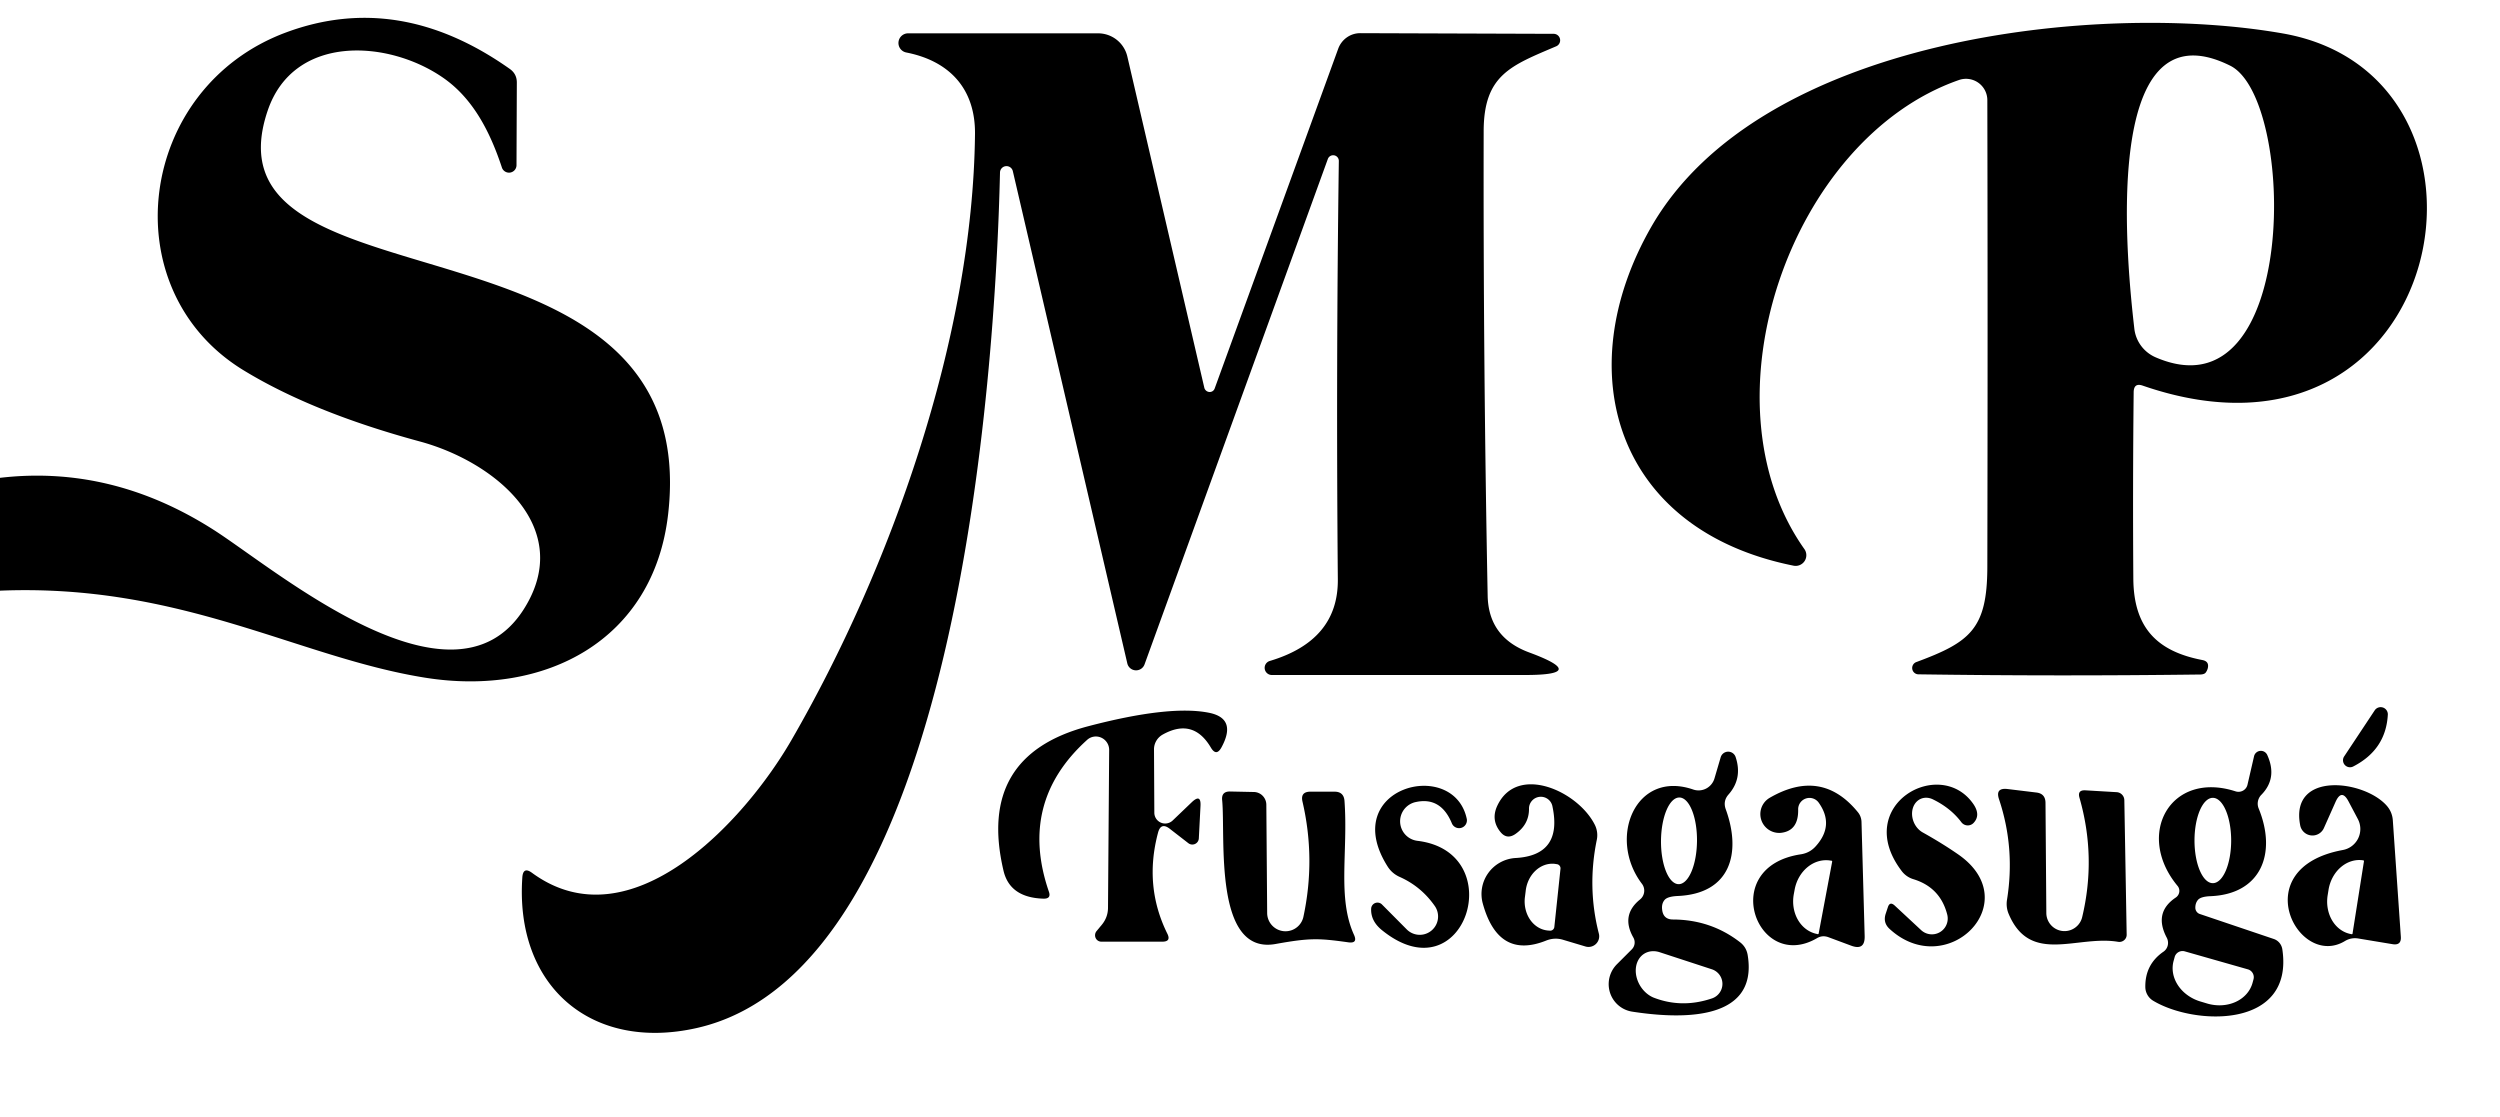 <?xml version="1.0" encoding="UTF-8" standalone="no"?>
<!DOCTYPE svg PUBLIC "-//W3C//DTD SVG 1.1//EN" "http://www.w3.org/Graphics/SVG/1.1/DTD/svg11.dtd">
<svg xmlns="http://www.w3.org/2000/svg" version="1.1" viewBox="0.00 0.00 150.00 67.00">
<path fill="#000000" d="
  M 0.00 35.44
  L 0.00 28.67
  Q 6.68 27.89 12.77 31.76
  C 16.48 34.11 27.13 43.25 31.41 36.58
  C 34.54 31.69 29.71 27.70 25.16 26.48
  Q 18.71 24.73 14.57 22.19
  C 6.68 17.33 8.23 5.25 17.18 1.94
  Q 23.94 -0.56 30.58 4.13
  Q 31.01 4.43 31.01 4.95
  L 30.99 9.93
  A 0.45 0.45 0.0 0 1 30.12 10.07
  C 29.43 7.98 28.42 5.93 26.58 4.66
  C 23.29 2.38 17.62 2.03 16.06 6.64
  C 11.82 19.14 42.25 11.80 40.09 30.83
  C 39.23 38.42 32.72 41.82 25.50 40.66
  C 17.87 39.44 10.88 35.00 0.00 35.44
  Z"
/>
<path fill="#000000" d="
  M 128.02 23.53
  Q 127.96 29.13 128.00 34.75
  C 128.03 37.67 129.43 39.08 132.13 39.60
  Q 132.58 39.68 132.46 40.12
  Q 132.41 40.28 132.32 40.38
  Q 132.23 40.46 132.04 40.47
  Q 123.48 40.58 115.12 40.46
  A 0.38 0.38 0.0 0 1 114.99 39.72
  C 118.20 38.53 119.23 37.74 119.24 34.04
  Q 119.27 19.91 119.24 6.01
  A 1.28 1.28 0.0 0 0 117.54 4.80
  C 107.41 8.33 101.98 24.07 108.26 32.94
  A 0.64 0.64 0.0 0 1 107.61 33.94
  C 96.90 31.79 94.13 22.27 99.06 13.64
  C 105.58 2.24 125.88 0.05 136.99 2.01
  C 151.56 4.59 146.95 29.48 128.57 23.14
  Q 128.03 22.95 128.02 23.53
  Z
  M 133.81 3.94
  C 125.88 0.00 127.67 16.30 128.06 19.72
  A 2.14 2.13 8.4 0 0 129.34 21.44
  C 137.97 25.17 137.79 5.91 133.81 3.94
  Z"
/>
<path fill="#000000" d="
  M 79.67 9.54
  L 68.67 39.87
  A 0.54 0.54 0.0 0 1 67.64 39.81
  L 60.77 10.27
  A 0.39 0.39 0.0 0 0 60.00 10.35
  C 59.72 22.57 57.39 58.16 41.81 61.68
  C 35.48 63.11 30.89 59.17 31.34 52.64
  Q 31.39 51.98 31.92 52.37
  C 37.83 56.70 44.66 49.30 47.49 44.40
  C 53.44 34.11 58.37 20.26 58.50 8.05
  C 58.53 5.28 56.92 3.65 54.38 3.15
  A 0.58 0.58 0.0 0 1 54.49 2.00
  L 65.90 2.00
  A 1.80 1.80 0.0 0 1 67.64 3.39
  L 72.26 23.27
  A 0.33 0.32 48.5 0 0 72.88 23.31
  L 80.29 2.93
  A 1.42 1.40 -79.8 0 1 81.63 1.99
  L 93.24 2.03
  A 0.39 0.39 0.0 0 1 93.39 2.77
  C 90.65 3.94 89.02 4.49 89.02 7.89
  Q 88.99 21.82 89.26 35.75
  Q 89.31 38.25 91.76 39.15
  Q 95.41 40.50 91.50 40.50
  L 76.31 40.50
  A 0.43 0.43 0.0 0 1 76.18 39.66
  Q 80.31 38.43 80.27 34.75
  Q 80.16 22.06 80.33 9.66
  A 0.34 0.34 0.0 0 0 79.67 9.54
  Z"
/>
<path fill="#000000" d="
  M 69.48 49.97
  Q 68.63 53.17 70.04 56.02
  Q 70.28 56.50 69.74 56.50
  L 66.08 56.50
  A 0.39 0.38 -70.0 0 1 65.79 55.87
  L 66.13 55.46
  Q 66.47 55.03 66.48 54.49
  L 66.55 44.99
  A 0.80 0.79 69.3 0 0 65.23 44.39
  Q 61.09 48.13 62.93 53.49
  Q 63.09 53.93 62.61 53.92
  Q 60.59 53.86 60.21 52.24
  Q 58.59 45.35 65.27 43.58
  Q 70.14 42.30 72.51 42.76
  Q 74.24 43.09 73.29 44.84
  Q 72.98 45.41 72.65 44.85
  Q 71.59 43.06 69.77 44.07
  A 1.02 1.01 -14.5 0 0 69.24 44.96
  L 69.26 48.76
  A 0.65 0.65 0.0 0 0 70.36 49.23
  L 71.52 48.12
  Q 72.07 47.61 72.03 48.36
  L 71.93 50.30
  A 0.39 0.39 0.0 0 1 71.30 50.59
  L 70.19 49.73
  Q 69.65 49.31 69.48 49.97
  Z"
/>
<path fill="#000000" d="
  M 142.49 42.61
  A 0.43 0.43 0.0 0 1 143.27 42.87
  Q 143.16 44.97 141.21 45.98
  A 0.42 0.42 0.0 0 1 140.66 45.37
  L 142.49 42.61
  Z"
/>
<path fill="#000000" d="
  M 131.99 54.84
  L 136.43 56.34
  A 0.78 0.76 -85.1 0 1 136.94 56.96
  C 137.65 61.74 131.69 61.54 129.20 60.05
  A 0.97 0.97 0.0 0 1 128.72 59.25
  Q 128.69 57.87 129.81 57.10
  A 0.66 0.64 59.2 0 0 130.01 56.27
  Q 129.20 54.75 130.55 53.85
  A 0.48 0.47 -37.3 0 0 130.65 53.15
  C 128.09 50.06 130.23 46.22 134.13 47.48
  A 0.56 0.55 15.2 0 0 134.85 47.08
  L 135.24 45.39
  A 0.42 0.42 0.0 0 1 136.04 45.31
  Q 136.66 46.69 135.68 47.69
  A 0.76 0.76 0.0 0 0 135.52 48.51
  C 136.63 51.23 135.64 53.64 132.65 53.77
  Q 132.07 53.79 131.89 53.98
  Q 131.72 54.17 131.72 54.46
  A 0.40 0.39 -81.0 0 0 131.99 54.84
  Z
  M 132.77 52.99
  A 2.56 1.10 90.0 0 0 133.87 50.43
  A 2.56 1.10 90.0 0 0 132.77 47.87
  A 2.56 1.10 90.0 0 0 131.67 50.43
  A 2.56 1.10 90.0 0 0 132.77 52.99
  Z
  M 134.87 58.16
  L 131.08 57.08
  A 0.49 0.49 0.0 0 0 130.48 57.42
  L 130.42 57.64
  A 2.25 1.92 15.8 0 0 132.06 60.10
  L 132.46 60.22
  A 2.25 1.92 15.8 0 0 135.15 58.98
  L 135.21 58.76
  A 0.49 0.49 0.0 0 0 134.87 58.16
  Z"
/>
<path fill="#000000" d="
  M 100.38 55.17
  Q 102.66 55.18 104.41 56.54
  Q 104.78 56.83 104.86 57.30
  C 105.55 61.48 100.40 61.08 97.94 60.70
  A 1.68 1.67 -63.2 0 1 97.01 57.86
  L 97.90 56.97
  A 0.59 0.59 0.0 0 0 98.00 56.25
  Q 97.24 54.91 98.40 53.97
  A 0.68 0.68 0.0 0 0 98.51 53.02
  C 96.44 50.28 98.13 46.18 101.59 47.37
  A 1.00 0.99 -72.5 0 0 102.87 46.70
  L 103.24 45.44
  A 0.47 0.47 0.0 0 1 104.14 45.43
  Q 104.56 46.70 103.72 47.66
  Q 103.36 48.06 103.55 48.57
  C 104.49 51.16 103.85 53.63 100.65 53.76
  Q 100.07 53.79 99.89 53.98
  Q 99.68 54.21 99.73 54.59
  Q 99.80 55.17 100.38 55.17
  Z
  M 100.717 53.05
  A 2.60 1.08 90.5 0 0 101.82 50.459
  A 2.60 1.08 90.5 0 0 100.763 47.85
  A 2.60 1.08 90.5 0 0 99.66 50.441
  A 2.60 1.08 90.5 0 0 100.717 53.05
  Z
  M 102.72 58.16
  L 99.54 57.12
  A 1.52 1.22 58.4 0 0 99.20 59.85
  Q 100.91 60.52 102.73 59.90
  A 0.92 0.92 0.0 0 0 102.72 58.16
  Z"
/>
<path fill="#000000" d="
  M 140.13 48.12
  L 139.44 49.67
  A 0.75 0.75 0.0 0 1 138.01 49.51
  C 137.38 46.24 141.87 46.79 143.22 48.36
  Q 143.54 48.74 143.57 49.23
  L 144.05 56.20
  Q 144.09 56.74 143.55 56.65
  L 141.50 56.31
  Q 141.07 56.24 140.70 56.46
  C 137.88 58.18 134.70 52.08 140.57 51.00
  A 1.28 1.28 0.0 0 0 141.47 49.14
  L 140.92 48.10
  Q 140.50 47.29 140.13 48.12
  Z
  M 141.15 56.03
  L 141.84 51.66
  A 0.03 0.03 0.0 0 0 141.82 51.63
  L 141.79 51.62
  A 2.08 1.78 -81.0 0 0 139.71 53.40
  L 139.66 53.71
  A 2.08 1.78 -81.0 0 0 141.09 56.05
  L 141.12 56.05
  A 0.03 0.03 0.0 0 0 141.15 56.03
  Z"
/>
<path fill="#000000" d="
  M 76.03 54.80
  A 1.10 1.10 0.0 0 0 78.20 55.03
  Q 78.95 51.55 78.15 48.10
  Q 78.01 47.50 78.63 47.50
  L 80.07 47.50
  Q 80.63 47.50 80.67 48.06
  C 80.89 51.11 80.23 53.87 81.24 56.09
  Q 81.48 56.62 80.90 56.54
  C 79.12 56.29 78.59 56.27 76.53 56.64
  C 72.79 57.31 73.54 50.19 73.33 48.02
  Q 73.27 47.48 73.81 47.49
  L 75.23 47.52
  A 0.77 0.76 -89.6 0 1 75.98 48.29
  L 76.03 54.80
  Z"
/>
<path fill="#000000" d="
  M 86.08 54.35
  Q 85.26 53.18 83.97 52.61
  Q 83.53 52.41 83.27 52.01
  C 80.23 47.24 87.24 45.40 88.01 49.15
  A 0.47 0.47 0.0 0 1 87.12 49.42
  Q 86.46 47.80 84.96 48.12
  A 1.18 1.18 0.0 0 0 85.05 50.45
  C 90.64 51.13 87.89 59.82 82.93 55.82
  Q 82.23 55.26 82.27 54.51
  A 0.38 0.38 0.0 0 1 82.91 54.26
  L 84.40 55.76
  A 1.10 1.10 0.0 0 0 86.08 54.35
  Z"
/>
<path fill="#000000" d="
  M 93.15 48.40
  A 0.71 0.71 0.0 0 0 91.74 48.54
  Q 91.74 49.48 90.91 50.05
  Q 90.40 50.39 90.02 49.91
  Q 89.44 49.19 89.84 48.34
  C 91.03 45.81 94.70 47.47 95.70 49.51
  A 1.41 1.37 38.4 0 1 95.81 50.38
  Q 95.22 53.24 95.93 56.01
  A 0.64 0.64 0.0 0 1 95.13 56.79
  L 93.76 56.38
  Q 93.27 56.24 92.78 56.43
  Q 89.90 57.59 88.97 54.22
  A 2.17 2.16 -9.3 0 1 90.94 51.48
  Q 93.76 51.32 93.15 48.40
  Z
  M 93.26 55.62
  L 93.63 52.12
  A 0.25 0.25 0.0 0 0 93.41 51.85
  L 93.28 51.83
  A 1.81 1.56 -84.0 0 0 91.54 53.47
  L 91.49 53.87
  A 1.81 1.56 -84.0 0 0 92.86 55.83
  L 92.99 55.84
  A 0.25 0.25 0.0 0 0 93.26 55.62
  Z"
/>
<path fill="#000000" d="
  M 108.94 50.78
  Q 110.08 49.52 109.13 48.17
  A 0.68 0.68 0.0 0 0 107.89 48.58
  Q 107.91 49.85 106.86 49.97
  A 1.13 1.13 0.0 0 1 106.18 47.87
  Q 109.30 46.06 111.48 48.74
  A 0.96 0.96 0.0 0 1 111.69 49.31
  L 111.88 56.17
  Q 111.90 57.05 111.07 56.74
  L 109.70 56.23
  Q 109.34 56.10 109.02 56.29
  C 105.42 58.39 103.05 52.02 108.04 51.26
  Q 108.58 51.18 108.94 50.78
  Z
  M 109.12 56.01
  L 109.93 51.70
  A 0.05 0.05 0.0 0 0 109.89 51.64
  L 109.86 51.64
  A 2.10 1.82 -79.4 0 0 107.68 53.37
  L 107.63 53.64
  A 2.10 1.82 -79.4 0 0 109.03 56.04
  L 109.06 56.05
  A 0.05 0.05 0.0 0 0 109.12 56.01
  Z"
/>
<path fill="#000000" d="
  M 115.26 55.80
  A 0.95 0.95 0.0 0 0 116.83 54.86
  Q 116.41 53.24 114.80 52.75
  A 1.37 1.37 0.0 0 1 114.10 52.26
  C 111.10 48.31 116.43 45.32 118.42 48.27
  Q 118.85 48.92 118.41 49.38
  A 0.48 0.48 0.0 0 1 117.68 49.33
  Q 117.04 48.48 115.97 47.96
  A 1.13 0.94 67.1 0 0 115.37 49.95
  Q 116.55 50.61 117.50 51.27
  C 121.61 54.13 116.82 58.91 113.37 55.73
  Q 112.97 55.36 113.14 54.83
  L 113.27 54.44
  Q 113.39 54.06 113.69 54.34
  L 115.26 55.80
  Z"
/>
<path fill="#000000" d="
  M 122.78 54.79
  A 1.09 1.09 0.0 0 0 124.93 55.03
  Q 125.79 51.43 124.77 47.87
  Q 124.63 47.39 125.13 47.42
  L 127.00 47.53
  A 0.49 0.49 0.0 0 1 127.46 48.01
  L 127.60 56.08
  A 0.44 0.43 4.4 0 1 127.09 56.51
  C 124.62 56.09 121.80 57.92 120.51 54.81
  A 1.55 1.51 39.4 0 1 120.42 53.99
  Q 120.92 50.88 119.94 47.95
  Q 119.71 47.26 120.44 47.34
  L 122.17 47.55
  Q 122.73 47.61 122.73 48.18
  L 122.78 54.79
  Z"
/>
</svg>
